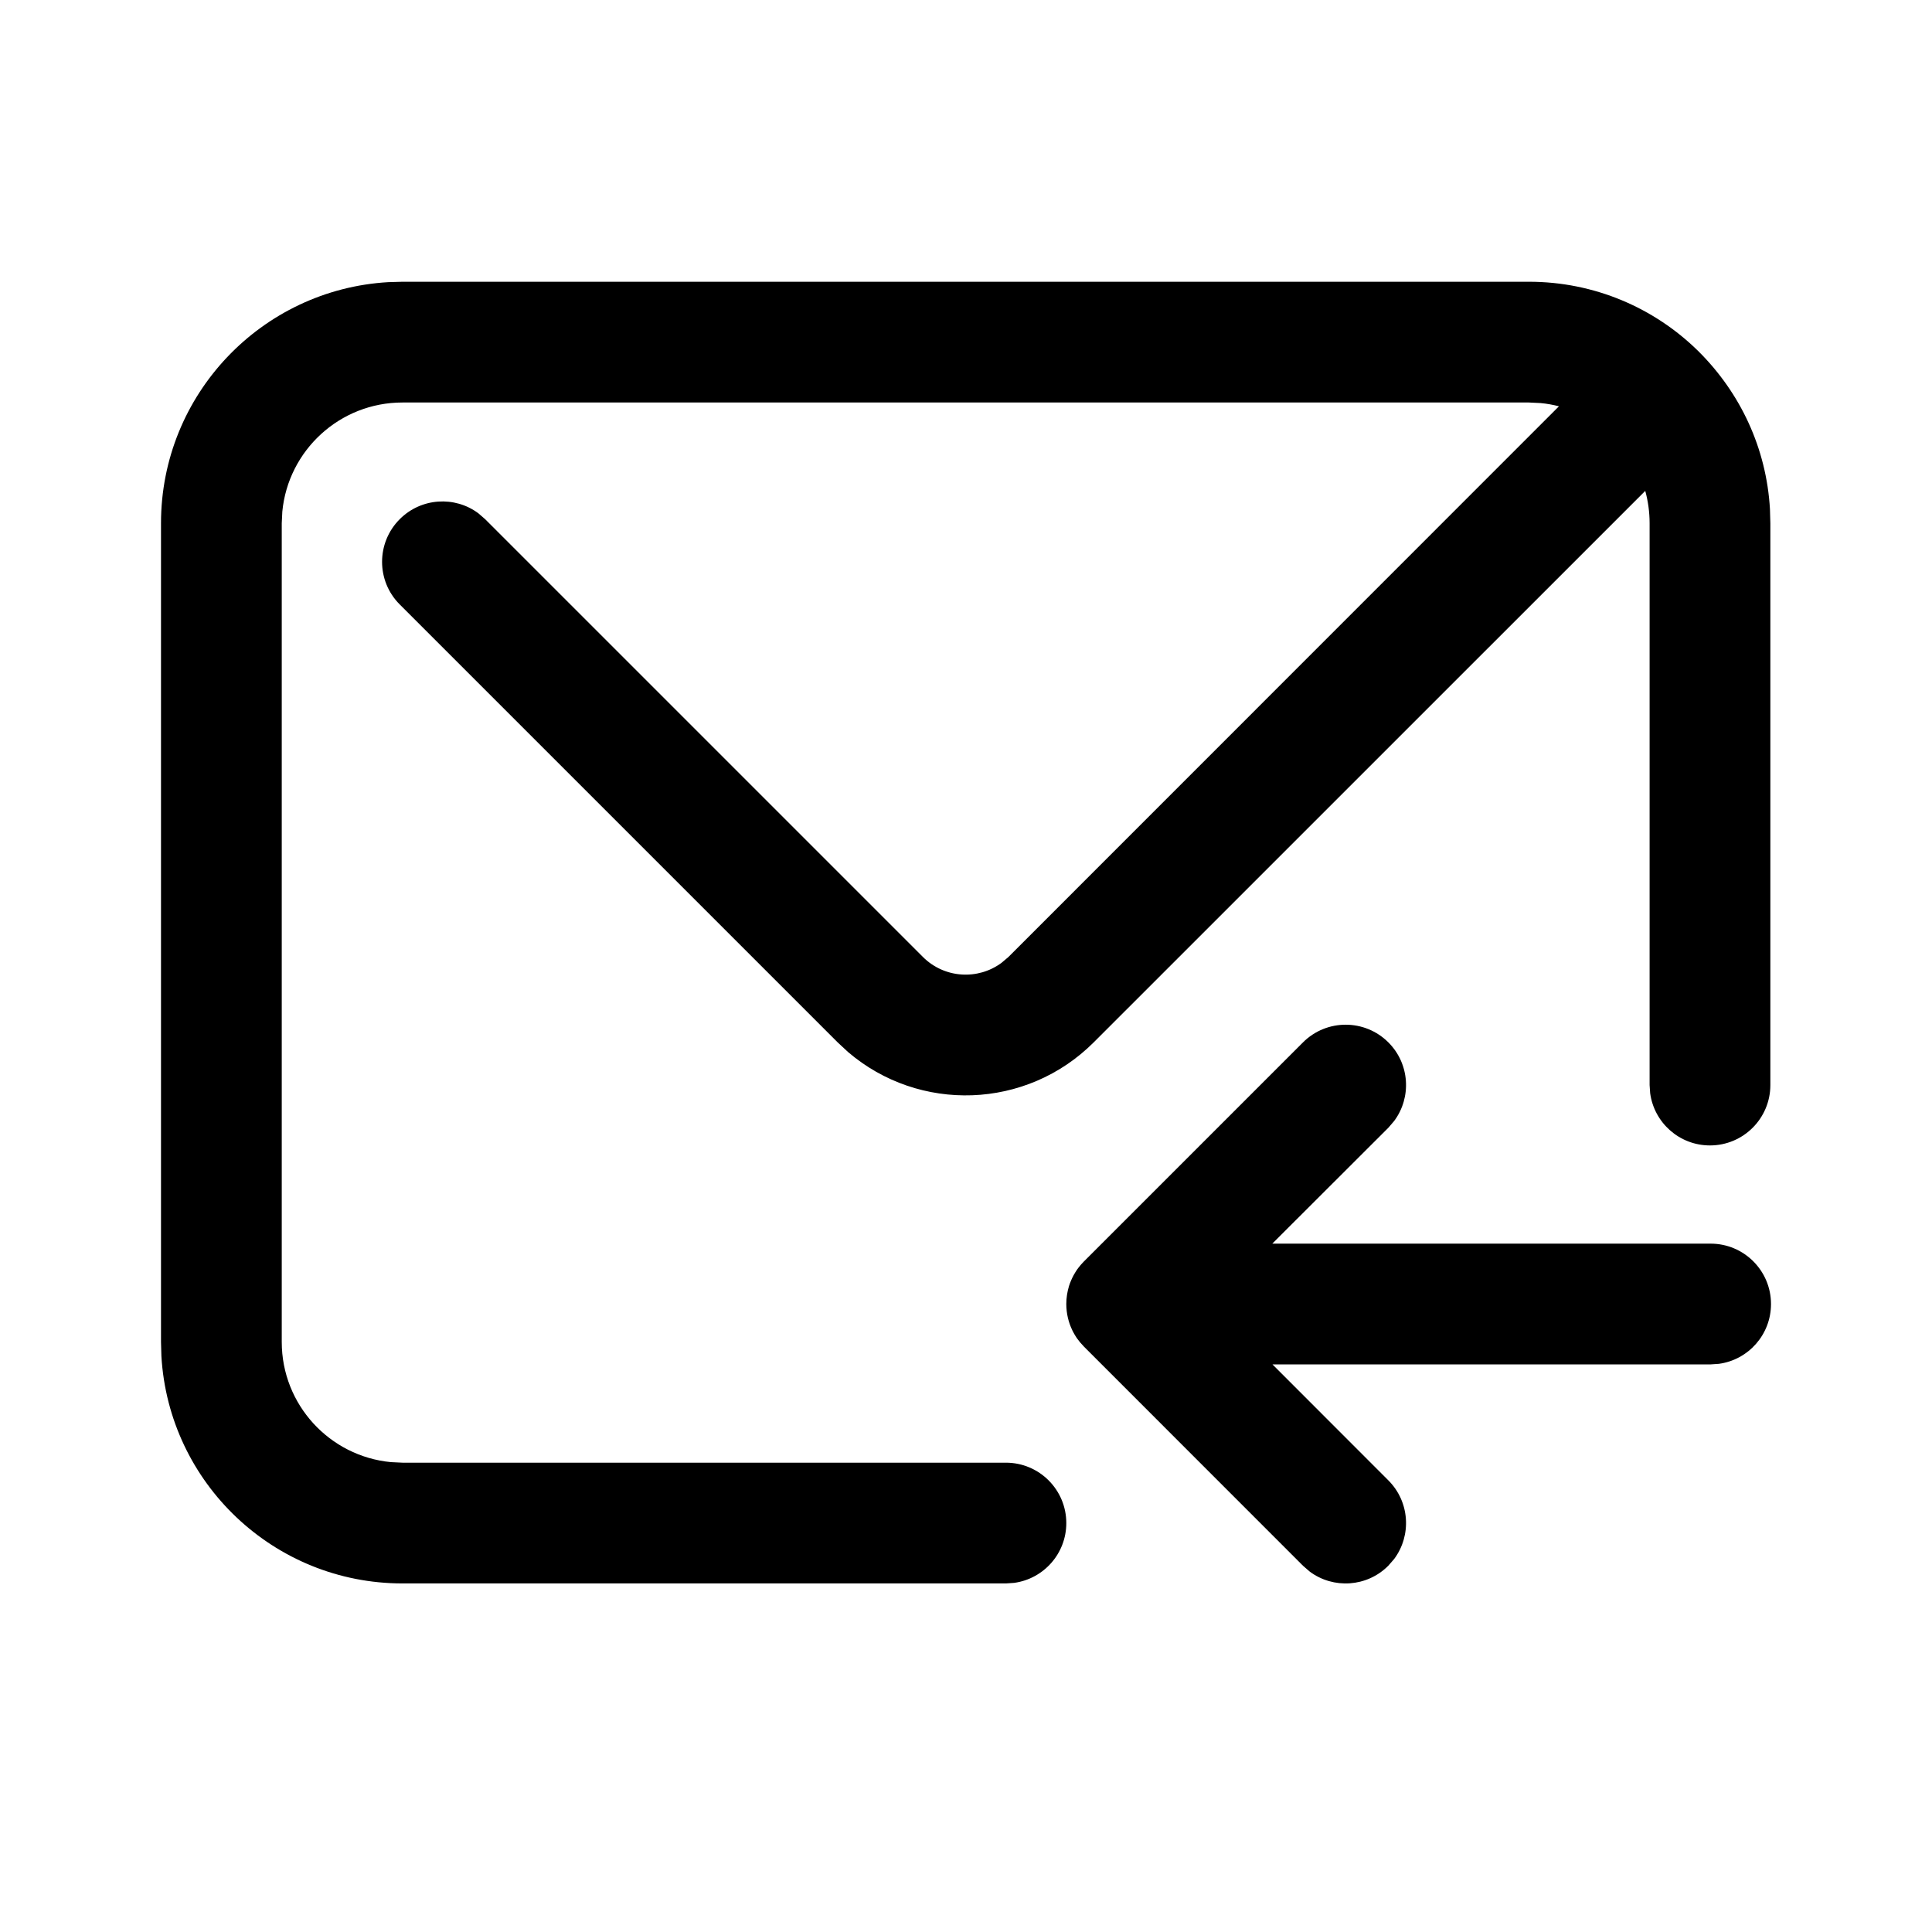 <?xml version="1.0" encoding="UTF-8"?>
<svg viewBox="0 0 24 24" version="1.1" xmlns="http://www.w3.org/2000/svg" xmlns:xlink="http://www.w3.org/1999/xlink">
    <g id="S12组件" stroke="none" stroke-width="1">
        <g id="Replies">
            <g id="编组" transform="translate(2, 3.5)">
                <path d="M16.992,8.17124146e-14 C17.809,8.17124146e-14 18.55,0.326 19.091,0.856 C19.096,0.86 19.101,0.865 19.105,0.87 C19.617,1.381 19.943,2.064 19.987,2.824 L19.992,3 L19.992,9.979 C19.992,10.393 19.656,10.729 19.242,10.729 C18.862,10.729 18.549,10.447 18.499,10.081 L18.492,9.979 L18.492,3 C18.492,2.861 18.473,2.726 18.438,2.598 L11.587,9.448 C10.75,10.285 9.418,10.325 8.534,9.568 L8.405,9.448 L2.966,4.009 C2.673,3.717 2.673,3.242 2.966,2.949 C3.232,2.683 3.649,2.658 3.942,2.876 L4.026,2.949 L9.465,8.388 C9.732,8.654 10.149,8.678 10.442,8.46 L10.527,8.388 L17.366,1.547 C17.291,1.528 17.215,1.514 17.137,1.507 L16.992,1.5 L3,1.5 C2.22,1.5 1.58,2.095 1.507,2.855 L1.5,3 L1.5,13.17 C1.5,13.95 2.095,14.59 2.855,14.663 L3,14.67 L10.496,14.67 C10.91,14.67 11.246,15.006 11.246,15.42 C11.246,15.8 10.964,16.113 10.598,16.163 L10.496,16.17 L3,16.17 C1.402,16.17 0.096,14.921 0.005,13.346 L1.42108547e-14,13.17 L1.42108547e-14,3 C1.42108547e-14,1.402 1.249,0.096 2.824,0.005 L3,8.17124146e-14 L16.992,8.17124146e-14 Z M11.403,13.157 L11.375,13.12 L11.375,13.12 C11.359,13.096 11.344,13.071 11.33,13.044 C11.326,13.037 11.323,13.03 11.32,13.024 C11.273,12.926 11.246,12.816 11.246,12.699 C11.246,12.622 11.258,12.547 11.279,12.477 C11.283,12.466 11.287,12.454 11.291,12.442 C11.3,12.419 11.309,12.397 11.319,12.376 L11.338,12.339 L11.338,12.339 C11.351,12.316 11.365,12.293 11.38,12.271 C11.384,12.265 11.389,12.259 11.393,12.253 C11.418,12.22 11.441,12.194 11.466,12.169 L14.186,9.449 C14.479,9.156 14.954,9.156 15.247,9.449 C15.513,9.715 15.537,10.132 15.319,10.425 L15.247,10.509 L13.805,11.949 L19.25,11.949 C19.664,11.949 20,12.285 20,12.699 C20,13.079 19.718,13.393 19.352,13.442 L19.25,13.449 L13.807,13.449 L15.247,14.89 C15.513,15.156 15.537,15.573 15.319,15.866 L15.246,15.95 C14.98,16.217 14.563,16.241 14.27,16.023 L14.186,15.95 L11.466,13.229 L11.418,13.176 L11.418,13.176 L11.408,13.164 L11.419,13.176 L11.403,13.157 Z" id="形状结合"></path>
            </g>
        </g>
    </g>
</svg>